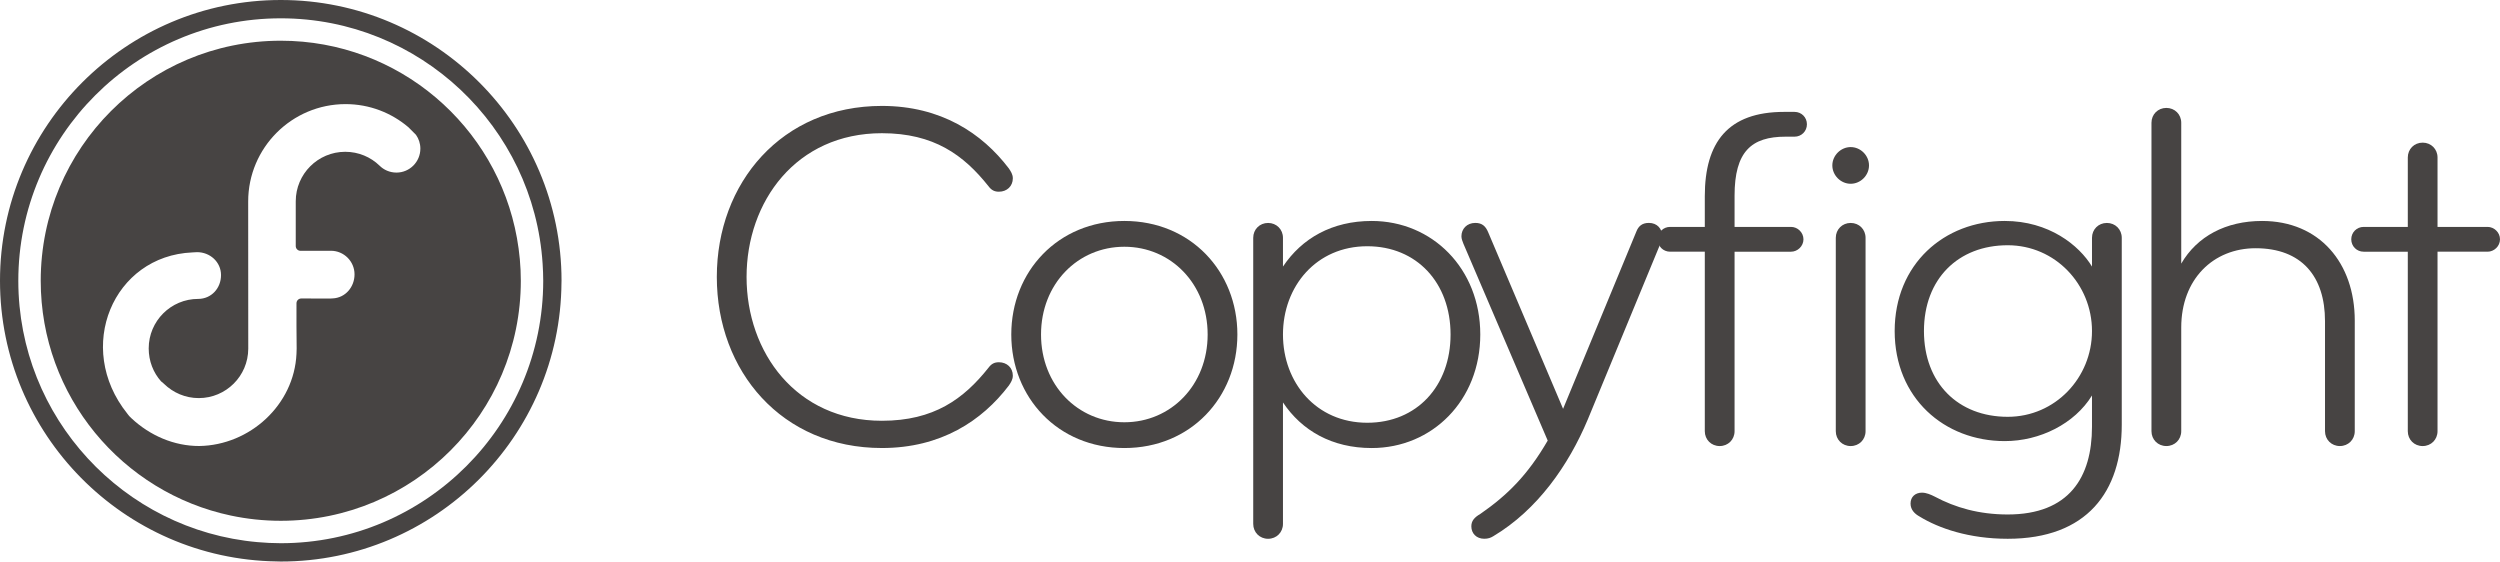 <?xml version="1.0" encoding="utf-8"?>
<!-- Generator: Adobe Illustrator 16.0.0, SVG Export Plug-In . SVG Version: 6.00 Build 0)  -->
<svg version="1.2" baseProfile="tiny" id="Layer_1" xmlns="http://www.w3.org/2000/svg" xmlns:xlink="http://www.w3.org/1999/xlink"
	 x="0px" y="0px" width="272.992px" height="61.317px" viewBox="0 0 272.992 61.317" xml:space="preserve">
<path fill="#474443" d="M110.161,18.39c0.217,0.325,0.437,0.649,0.437,1.081c0,0.867-0.652,1.463-1.519,1.463
	c-0.484,0-0.812-0.163-1.136-0.596c-2.709-3.409-5.957-5.792-11.643-5.792c-9.364,0-14.777,7.469-14.777,15.7
	c0,8.227,5.413,15.701,14.777,15.701c5.686,0,8.934-2.383,11.643-5.795c0.323-0.432,0.651-0.595,1.136-0.595
	c0.866,0,1.519,0.595,1.519,1.462c0,0.432-0.22,0.758-0.437,1.084c-2.922,3.844-7.415,6.82-13.86,6.82
	c-10.934,0-18.027-8.393-18.027-18.678c0-10.287,7.094-18.678,18.027-18.678C102.746,11.569,107.239,14.546,110.161,18.39z"/>
<path fill="#474443" d="M122.775,48.924c-7.254,0-12.346-5.521-12.346-12.398c0-6.875,5.092-12.398,12.346-12.398
	c7.252,0,12.343,5.522,12.343,12.398C135.118,43.403,130.027,48.924,122.775,48.924z M122.775,26.944
	c-5.089,0-9.098,4.059-9.098,9.582c0,5.523,4.009,9.584,9.098,9.584s9.096-4.061,9.096-9.584
	C131.871,31.003,127.864,26.944,122.775,26.944z"/>
<path fill="#474443" d="M140.096,29.109c2.061-3.086,5.361-4.981,9.689-4.981c6.609,0,11.857,5.198,11.857,12.398
	c0,7.201-5.248,12.398-11.857,12.398c-4.328,0-7.629-1.895-9.689-4.98v13.264c0,0.921-0.705,1.625-1.624,1.625
	c-0.921,0-1.624-0.704-1.624-1.625V25.97c0-0.922,0.703-1.625,1.624-1.625c0.919,0,1.624,0.703,1.624,1.625V29.109z M149.301,26.889
	c-5.58,0-9.205,4.387-9.205,9.637c0,5.252,3.625,9.637,9.205,9.637c5.414,0,9.096-4.006,9.096-9.637
	C158.396,30.896,154.715,26.889,149.301,26.889z"/>
<path fill="#474443" d="M181.35,26.511l-7.96,19.272c-2.11,5.035-5.521,9.908-10.339,12.777c-0.27,0.163-0.543,0.271-0.975,0.271
	c-0.868,0-1.41-0.596-1.41-1.354c0-0.598,0.326-0.977,0.975-1.354c2.979-2.059,5.199-4.277,7.364-8.014l-9.204-21.494
	c-0.107-0.271-0.217-0.541-0.217-0.812c0-0.812,0.598-1.462,1.517-1.462c0.759,0,1.137,0.379,1.407,1.029l8.176,19.273l8.012-19.381
	c0.218-0.542,0.597-0.921,1.354-0.921c0.919,0,1.462,0.65,1.462,1.462C181.512,26.022,181.46,26.239,181.35,26.511z"/>
<path fill="#474443" d="M194.983,14.924h0.975c0.759,0,1.352-0.595,1.352-1.353c0-0.759-0.593-1.353-1.352-1.353h-1.138
	c-6.115,0-8.661,3.302-8.661,9.202v3.357h-3.79c-0.759,0-1.354,0.597-1.354,1.354c0,0.758,0.595,1.354,1.354,1.354h3.79v19.599
	c0,0.921,0.702,1.624,1.625,1.624c0.921,0,1.625-0.703,1.625-1.624V27.485h6.169c0.705,0,1.354-0.596,1.354-1.354
	c0-0.757-0.649-1.354-1.354-1.354h-6.169v-3.409C189.409,16.548,191.247,14.924,194.983,14.924z"/>
<path fill="#474443" d="M202.088,20.067c1.086,0,2.002-0.921,2.002-2.003c0-1.083-0.916-2.003-2.002-2.003
	c-1.083,0-2.003,0.92-2.003,2.003C200.085,19.146,201.005,20.067,202.088,20.067z"/>
<path fill="#474443" d="M202.088,24.345c-0.918,0-1.625,0.703-1.625,1.625v21.114c0,0.921,0.707,1.624,1.625,1.624
	c0.923,0,1.625-0.703,1.625-1.624V25.97C203.713,25.048,203.011,24.345,202.088,24.345z"/>
<path fill="#474443" d="M218.911,48.167c-6.606,0-12.019-4.711-12.019-12.02c0-7.308,5.412-12.019,12.019-12.019
	c4.818,0,8.124,2.652,9.528,4.981V25.97c0-0.922,0.703-1.625,1.625-1.625s1.625,0.703,1.625,1.625v20.41
	c0,7.309-3.79,12.453-12.453,12.453c-4.223,0-7.527-1.139-9.638-2.438c-0.485-0.27-0.973-0.703-0.973-1.408
	c0-0.756,0.541-1.19,1.245-1.19c0.486,0,0.975,0.217,1.406,0.435c2.221,1.189,4.82,1.947,7.959,1.947
	c6.713,0,9.203-4.06,9.203-9.582v-3.411C226.545,46.271,222.756,48.167,218.911,48.167z M219.236,45.514
	c5.195,0,9.203-4.277,9.203-9.367c0-5.088-4.008-9.367-9.203-9.367c-5.414,0-9.147,3.683-9.147,9.367
	C210.089,41.831,213.822,45.514,219.236,45.514z"/>
<path fill="#474443" d="M257.132,47.083c0,0.921-0.706,1.624-1.626,1.624c-0.918,0-1.623-0.703-1.623-1.624V35.065
	c0-4.873-2.545-7.959-7.577-7.959c-4.604,0-8.122,3.357-8.122,8.663v11.314c0,0.921-0.703,1.624-1.625,1.624
	s-1.625-0.703-1.625-1.624V13.408c0-0.921,0.703-1.624,1.625-1.624s1.625,0.703,1.625,1.624v15.377
	c1.729-2.979,4.873-4.657,8.824-4.657c6.279,0,10.124,4.602,10.124,10.881V47.083z"/>
<path fill="#474443" d="M271.637,24.777c0.706,0,1.355,0.597,1.355,1.354c0,0.758-0.649,1.354-1.355,1.354h-5.467v19.599
	c0,0.921-0.703,1.624-1.623,1.624c-0.924,0-1.623-0.703-1.623-1.624V27.485h-4.82c-0.757,0-1.354-0.596-1.354-1.354
	c0-0.757,0.597-1.354,1.354-1.354h4.82v-7.579c0-0.92,0.699-1.623,1.623-1.623c0.92,0,1.623,0.703,1.623,1.623v7.579H271.637z"/>
<path fill="#474443" d="M30.66,0C13.754,0,0,13.753,0,30.658c0,16.758,13.517,30.41,30.22,30.647
	c0.147,0.002,0.293,0.012,0.44,0.012c16.836,0,30.541-13.643,30.652-30.454c0.001-0.068,0.006-0.136,0.006-0.205
	C61.318,13.753,47.564,0,30.66,0z M59.318,30.658c0,15.802-12.856,28.659-28.658,28.659c-0.859,0-1.708-0.045-2.549-0.119
	C13.499,57.903,2,45.601,2,30.658C2,14.856,14.857,2,30.66,2c15.178,0,27.631,11.862,28.592,26.802
	C59.291,29.417,59.318,30.034,59.318,30.658z"/>
<path fill="#474443" d="M56.451,26.002C54.253,13.748,43.546,4.446,30.66,4.446c-14.478,0-26.213,11.735-26.213,26.212
	c0,12.608,8.904,23.133,20.767,25.641c1.757,0.371,3.578,0.57,5.446,0.57c14.476,0,26.212-11.734,26.212-26.211
	C56.872,29.068,56.723,27.514,56.451,26.002z M43.29,18.846c-0.729,0-1.385-0.296-1.851-0.763c-0.956-0.928-2.281-1.507-3.74-1.507
	c-2.983,0-5.405,2.422-5.405,5.405c0,0.09,0,4.887,0,4.887c0,0.287,0.231,0.52,0.517,0.52l3.318-0.004
	c1.416-0.005,2.584,1.153,2.584,2.573c0,1.385-0.996,2.556-2.366,2.627c-0.019,0.002-0.221,0.014-0.267,0.014l-3.185-0.004
	c-0.288,0-0.52,0.231-0.52,0.518c0,0-0.001,0.004-0.001,0.006c-0.001,1.648-0.007,3.294,0.019,4.943c0,0.196-0.011,0.387-0.019,0.58
	c-0.254,5.57-5.092,9.977-10.613,10.062c-2.764,0.007-5.386-1.145-7.391-3.013l-0.259-0.256c-0.118-0.142-0.226-0.288-0.212-0.269
	c-5.784-7.216-1.54-17.232,7.104-17.601l0.512-0.028c1.412-0.003,2.619,1.069,2.619,2.504c0,1.439-1.056,2.594-2.483,2.601
	l-0.008-0.001c-2.987,0-5.406,2.421-5.406,5.404c0,1.381,0.496,2.641,1.353,3.602c0.114,0.082,0.219,0.172,0.323,0.274
	c0.994,0.966,2.325,1.552,3.791,1.552c2.972,0,5.39-2.408,5.404-5.38c0-0.009,0-0.018,0-0.025l-0.008-15.989
	c0-0.026,0-0.049,0-0.076c0-5.868,4.768-10.632,10.636-10.632c2.622,0,5.017,0.958,6.863,2.528l0.826,0.828
	c0.295,0.423,0.477,0.938,0.477,1.502C45.903,17.673,44.734,18.846,43.29,18.846z"/>
</svg>
